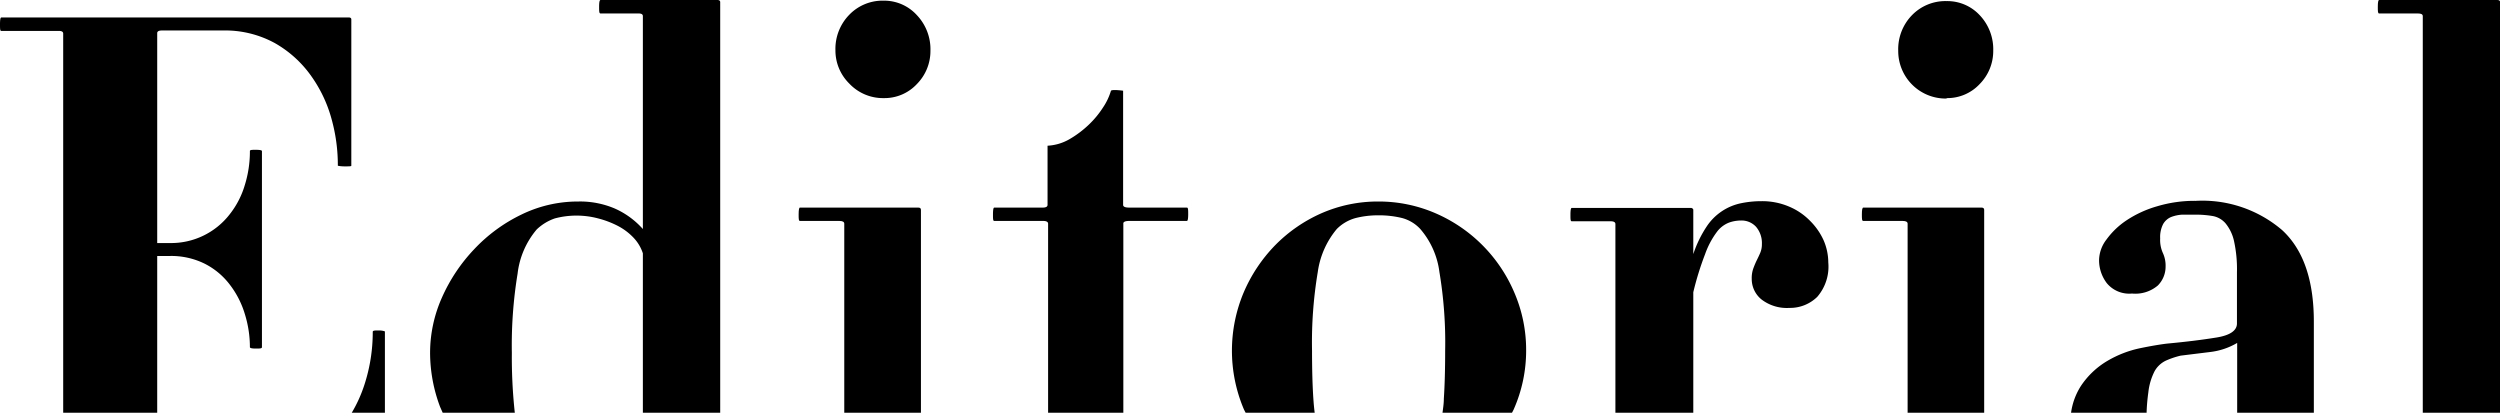 <svg xmlns="http://www.w3.org/2000/svg" viewBox="0 0 226.29 37.36"><defs><style>.cls-1{fill:none;}</style></defs><title>Recurso 6</title><g id="Capa_2" data-name="Capa 2"><g id="Capa_1-2" data-name="Capa 1"><path class="cls-1" d="M130.72,36.09q.12-1.8.12-4.35a38.64,38.64,0,0,0-.52-7.12,7.38,7.38,0,0,0-1.73-3.89,3.45,3.45,0,0,0-1.67-1,8.81,8.81,0,0,0-2.16-.24,8.27,8.27,0,0,0-2,.24,3.81,3.81,0,0,0-1.73,1,7.71,7.71,0,0,0-1.67,3.89,38.64,38.64,0,0,0-.52,7.12q0,2.55.12,4.35c0,.45.07.87.12,1.27H130.6C130.65,37,130.69,36.54,130.72,36.09Z"/><path class="cls-1" d="M202.52,37.21V31a6.2,6.2,0,0,1-2.43.82l-2.68.33a7.44,7.44,0,0,0-1.36.46,2.32,2.32,0,0,0-1,.94,5.48,5.48,0,0,0-.57,1.92,17.22,17.22,0,0,0-.16,1.88h8.17S202.52,37.26,202.52,37.21Z"/><path class="cls-1" d="M58.19,22.86a3.73,3.73,0,0,0-.86-1.43,5.38,5.38,0,0,0-1.42-1.06,8.52,8.52,0,0,0-1.77-.67,7.64,7.64,0,0,0-3.92,0,4.48,4.48,0,0,0-1.64,1,7.53,7.53,0,0,0-1.73,4,40.07,40.07,0,0,0-.52,7.17,46.56,46.56,0,0,0,.27,5.44H58.19Z"/><path d="M14.23,23.17h1.15a6.83,6.83,0,0,1,3.13.69,6.57,6.57,0,0,1,2.28,1.89,8.25,8.25,0,0,1,1.37,2.67,10.09,10.09,0,0,1,.46,3c0,.09.18.13.54.13s.55,0,.55-.13V13.68c0-.08-.18-.12-.55-.12s-.54,0-.54.12a10.24,10.24,0,0,1-.46,3.07,7.86,7.86,0,0,1-1.37,2.65A6.71,6.71,0,0,1,15.38,22H14.23V3q0-.24.42-.24h5.48a9.38,9.38,0,0,1,4.71,1.12,10.17,10.17,0,0,1,3.25,2.89A12.25,12.25,0,0,1,30,10.73,15.6,15.6,0,0,1,30.58,15s.2.06.61.06.61,0,.61-.06V1.76q0-.18-.24-.18H.12c-.08,0-.12.2-.12.61s0,.61.12.61H5.35c.24,0,.37.08.37.24V37.36h8.51Z"/><path d="M34.29,29.91c-.36,0-.55,0-.55.13A15.35,15.35,0,0,1,33,34.78a12.49,12.49,0,0,1-1.16,2.58h3V30C34.84,30,34.66,29.91,34.29,29.91Z"/><path d="M64.93,0H54.36c-.09,0-.13.2-.13.61s0,.61.13.61h3.46c.24,0,.37.08.37.24V20.73a7.45,7.45,0,0,0-2.53-1.85,8,8,0,0,0-3.31-.64,11.64,11.64,0,0,0-5.17,1.19,14.5,14.5,0,0,0-4.26,3.13A15.4,15.4,0,0,0,40,26.94a12.3,12.3,0,0,0-1.07,5,13.93,13.93,0,0,0,.91,4.9l.24.54H46.6a46.56,46.56,0,0,1-.27-5.44,40.07,40.07,0,0,1,.52-7.17,7.53,7.53,0,0,1,1.73-4,4.48,4.48,0,0,1,1.64-1,7.64,7.64,0,0,1,3.92,0,8.52,8.52,0,0,1,1.77.67,5.38,5.38,0,0,1,1.42,1.06,3.73,3.73,0,0,1,.86,1.43v14.5h7V.18C65.18.06,65.1,0,64.93,0Z"/><path d="M80,8.88a4,4,0,0,0,3-1.28,4.25,4.25,0,0,0,1.22-3,4.48,4.48,0,0,0-1.22-3.22A4,4,0,0,0,80,.06a4.19,4.19,0,0,0-3.13,1.28,4.42,4.42,0,0,0-1.25,3.22,4.2,4.2,0,0,0,1.25,3A4.19,4.19,0,0,0,80,8.88Z"/><path d="M83.11,18.79H72.41c-.08,0-.12.2-.12.61s0,.6.12.6H76c.28,0,.42.09.42.25V37.36h6.94V19C83.36,18.85,83.27,18.79,83.11,18.79Z"/><path d="M102.2,20h5.23q.12,0,.12-.6c0-.41,0-.61-.12-.61H102.2c-.36,0-.54-.08-.54-.25V8.21c-.65-.08-1-.08-1.1,0a5.44,5.44,0,0,1-.7,1.49,8.51,8.51,0,0,1-1.3,1.58,9.23,9.23,0,0,1-1.74,1.31,4.43,4.43,0,0,1-2,.6v5.35c0,.17-.15.25-.43.25H90c-.08,0-.12.2-.12.61s0,.6.12.6h4.44c.28,0,.43.09.43.25V37.36h6.81V20.25C101.66,20.09,101.84,20,102.2,20Z"/><path d="M138.14,31.74a13.09,13.09,0,0,0-1.07-5.26,13.62,13.62,0,0,0-7.14-7.18,12.93,12.93,0,0,0-5.17-1.06,12.71,12.71,0,0,0-5.14,1.06,13.52,13.52,0,0,0-4.19,2.89,14,14,0,0,0-2.86,4.29,13.58,13.58,0,0,0,0,10.52c.05.12.12.24.18.36H119c-.05-.4-.09-.82-.12-1.27q-.12-1.8-.12-4.35a38.64,38.64,0,0,1,.52-7.12A7.71,7.71,0,0,1,121,20.73a3.81,3.81,0,0,1,1.73-1,8.27,8.27,0,0,1,2-.24,8.81,8.81,0,0,1,2.16.24,3.45,3.45,0,0,1,1.67,1,7.38,7.38,0,0,1,1.73,3.89,38.64,38.64,0,0,1,.52,7.12q0,2.55-.12,4.35c0,.45-.07.87-.12,1.27h6.29c.06-.12.13-.24.18-.36A13.12,13.12,0,0,0,138.14,31.74Z"/><path d="M154.34,23A7.54,7.54,0,0,1,155.4,21a2.49,2.49,0,0,1,1.1-.85,3.21,3.21,0,0,1,1.09-.19,1.77,1.77,0,0,1,1.37.58,2.27,2.27,0,0,1,.52,1.55,2,2,0,0,1-.16.82c-.1.23-.2.44-.3.64s-.2.44-.3.7a2.62,2.62,0,0,0-.16,1,2.38,2.38,0,0,0,.89,1.86,3.76,3.76,0,0,0,2.52.76,3.51,3.51,0,0,0,2.52-1,4.18,4.18,0,0,0,1-3.11,5.1,5.1,0,0,0-.42-2A5.92,5.92,0,0,0,163.85,20a5.77,5.77,0,0,0-1.91-1.3,6.19,6.19,0,0,0-2.52-.49,9,9,0,0,0-1.8.18,4.92,4.92,0,0,0-3.13,2.1A10.42,10.42,0,0,0,153.27,23V19q0-.12-.18-.18H142.27c-.08,0-.12.2-.12.61s0,.6.12.6h3.53c.28,0,.42.09.42.25V37.36h7.05V26.45A27,27,0,0,1,154.34,23Z"/><path d="M176.2,8.88a4,4,0,0,0,3-1.28,4.25,4.25,0,0,0,1.22-3,4.48,4.48,0,0,0-1.22-3.22,4,4,0,0,0-3-1.28,4.21,4.21,0,0,0-3.14,1.28,4.41,4.41,0,0,0-1.24,3.22,4.3,4.3,0,0,0,4.38,4.32Z"/><path d="M179.36,18.79h-10.7c-.09,0-.13.2-.13.61s0,.6.13.6h3.58c.29,0,.43.09.43.25V37.36h6.93V19Q179.6,18.79,179.36,18.79Z"/><path d="M206.56,20.82a11.11,11.11,0,0,0-7.81-2.64,11.78,11.78,0,0,0-3.49.49,10,10,0,0,0-2.77,1.27,7.08,7.08,0,0,0-1.82,1.74,3.14,3.14,0,0,0-.67,1.85,3.42,3.42,0,0,0,.7,2.1,2.63,2.63,0,0,0,2.28.94,3.14,3.14,0,0,0,2.34-.73,2.41,2.41,0,0,0,.7-1.7,2.71,2.71,0,0,0-.25-1.25,2.86,2.86,0,0,1-.24-1.31,2.57,2.57,0,0,1,.27-1.3,1.5,1.5,0,0,1,.73-.64,3.31,3.31,0,0,1,1-.21c.38,0,.78,0,1.18,0a9.12,9.12,0,0,1,1.55.12,2,2,0,0,1,1.19.67,3.82,3.82,0,0,1,.76,1.58,11.81,11.81,0,0,1,.27,2.85v4.63c0,.64-.62,1.07-1.85,1.27s-2.73.39-4.47.55q-1,.12-2.46.42a9.81,9.81,0,0,0-2.92,1.13,7.35,7.35,0,0,0-2.44,2.31,6,6,0,0,0-.88,2.43h6.84a17.22,17.22,0,0,1,.16-1.88,5.48,5.48,0,0,1,.57-1.92,2.32,2.32,0,0,1,1-.94,7.44,7.44,0,0,1,1.36-.46l2.68-.33a6.2,6.2,0,0,0,2.43-.82v6.2s0,.1,0,.15h6.94V29.18C209.45,25.37,208.49,22.59,206.56,20.82Z"/><path d="M226.05,0h-10.7c-.08,0-.12.2-.12.61s0,.61.12.61h3.53q.42,0,.42.24v35.9h7V.18Q226.29,0,226.05,0Z"/></g></g></svg>